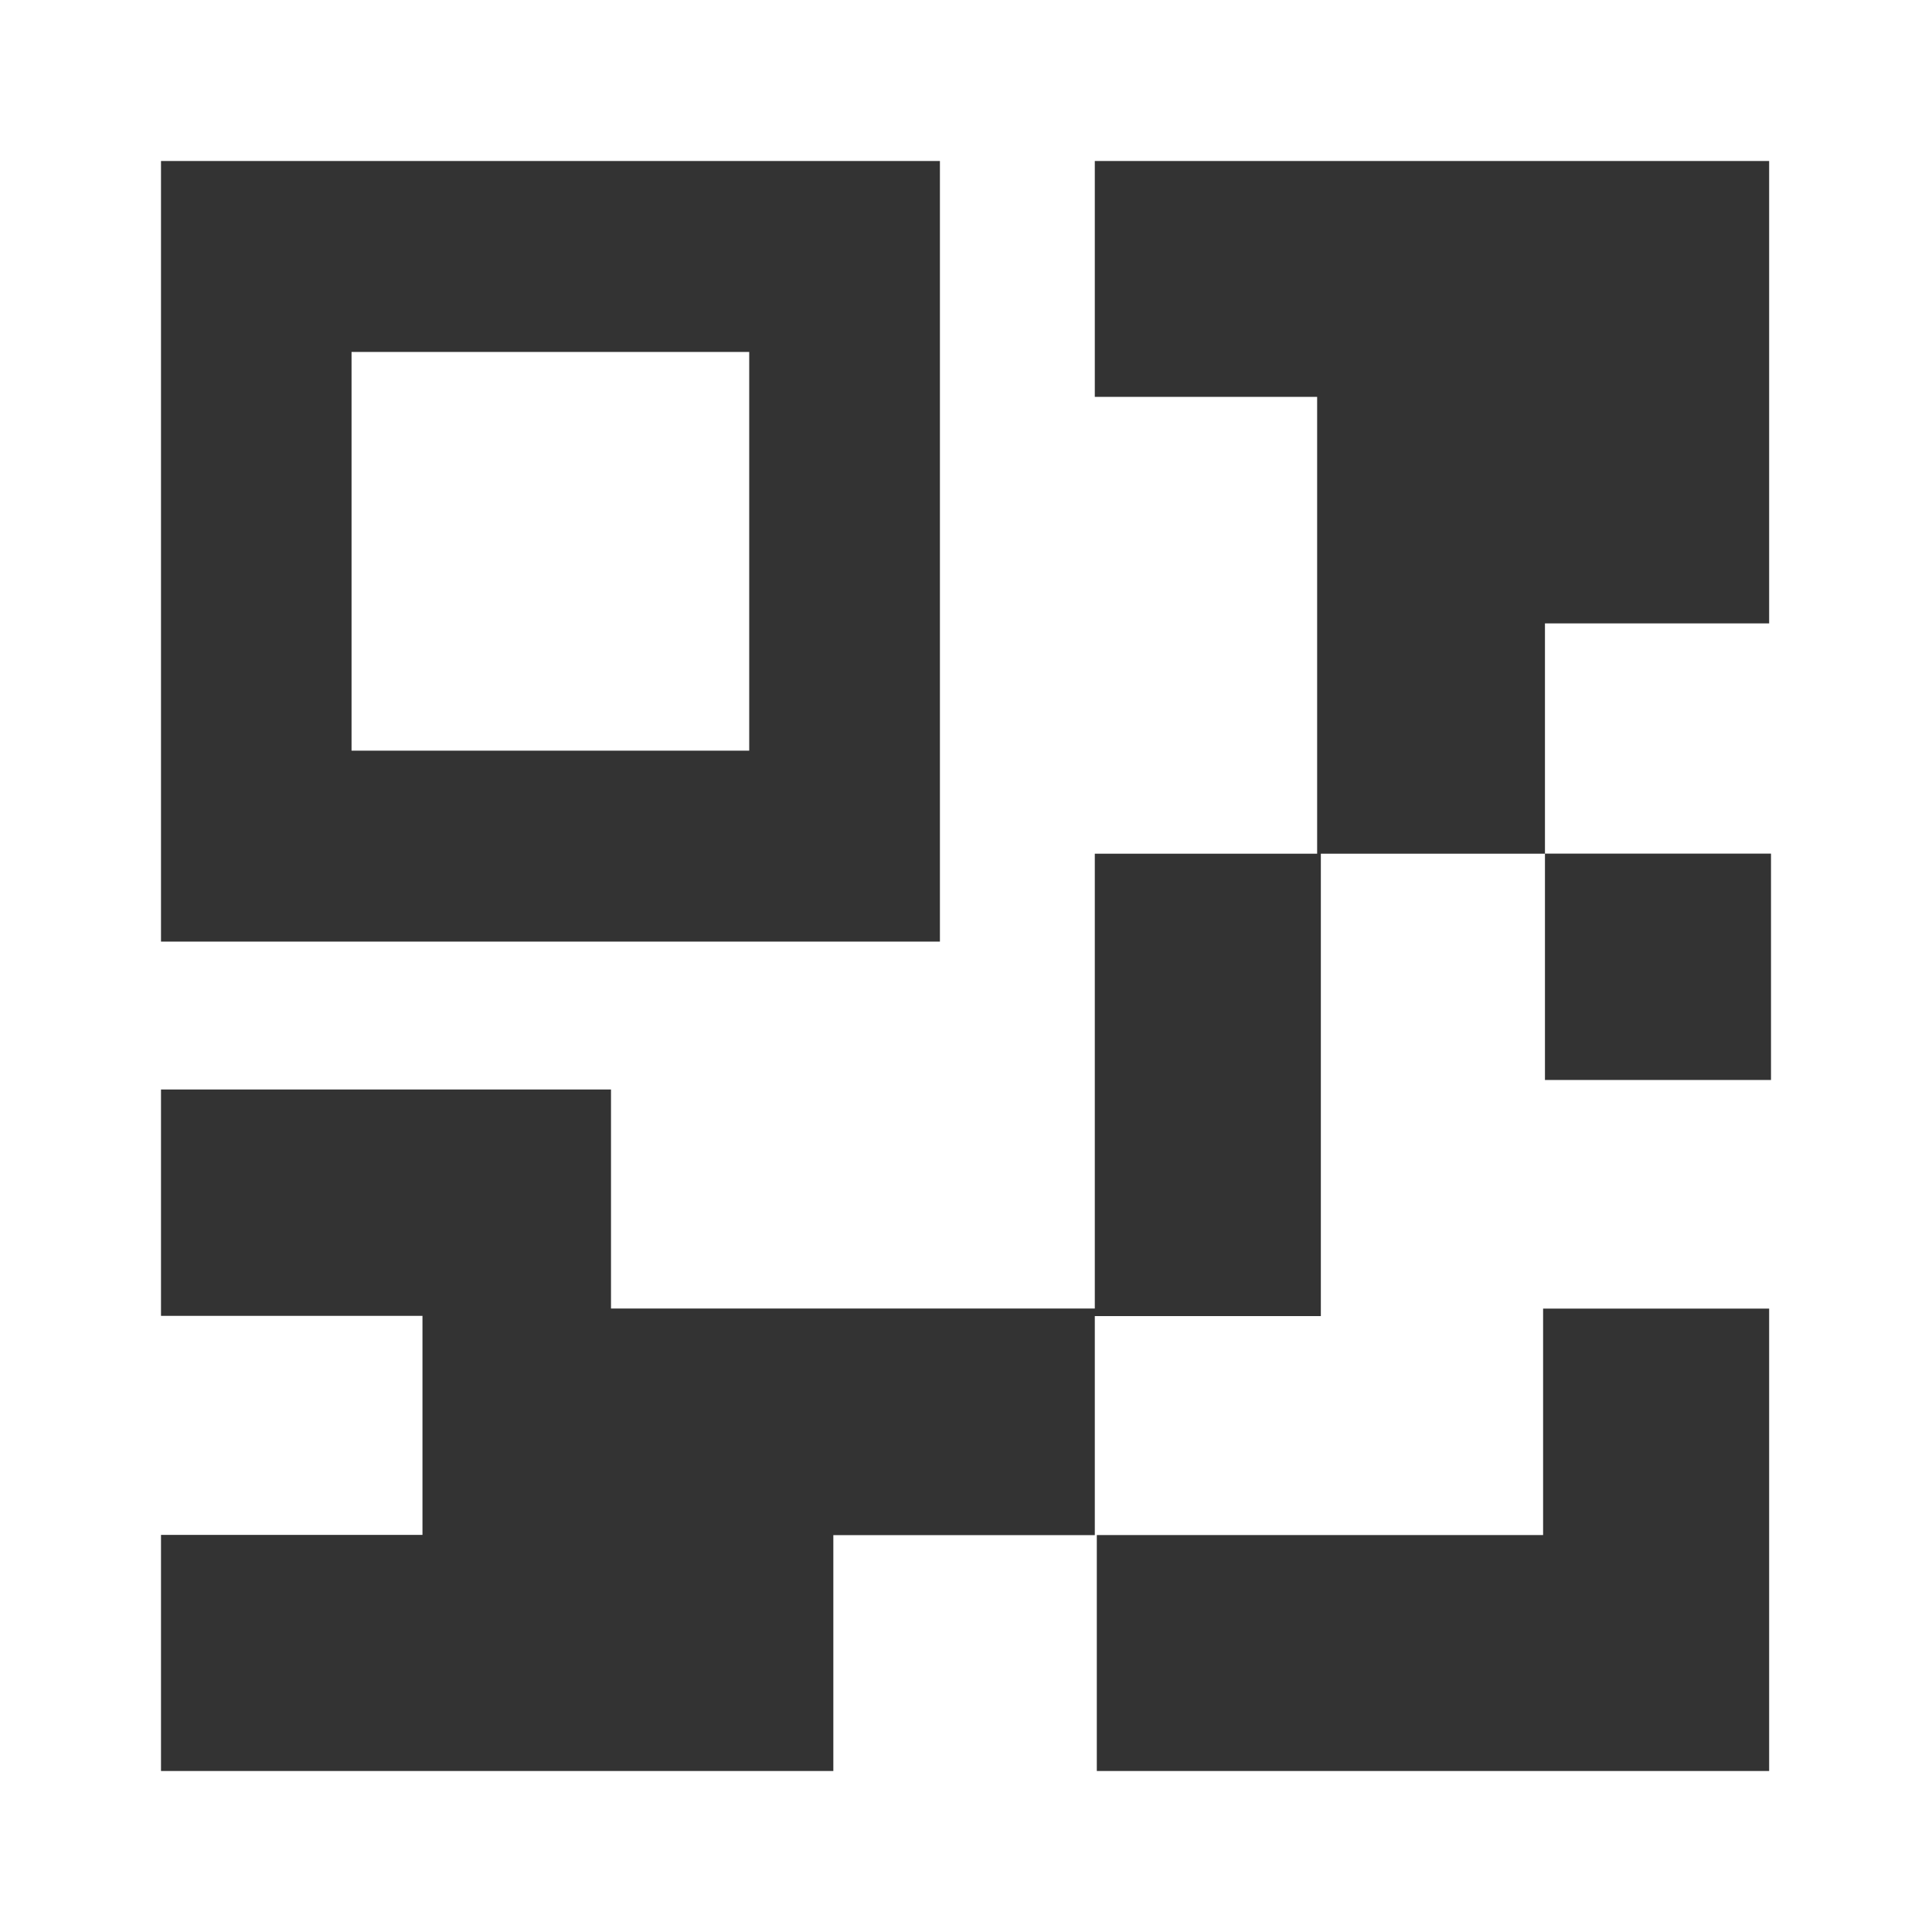 <svg width="24" height="24" viewBox="0 0 24 24" fill="none" xmlns="http://www.w3.org/2000/svg">
<path fill-rule="evenodd" clip-rule="evenodd" d="M21.977 7.744V2H13.6V4.93H16.362V10.605H13.6V16.255H7.59V13.534H2V16.346H5.248V19.067H2V22H10.352V19.07H13.6V16.349H16.408V10.605H19.192V13.416H22V10.604H19.192V7.744H21.977ZM19.169 19.069H13.625V22H21.977V16.256H19.169V19.069ZM11.676 2H2V11.697H11.676V2ZM4.367 9.325H9.307V4.372H4.367V9.325Z" fill="#333333"/>
</svg>
